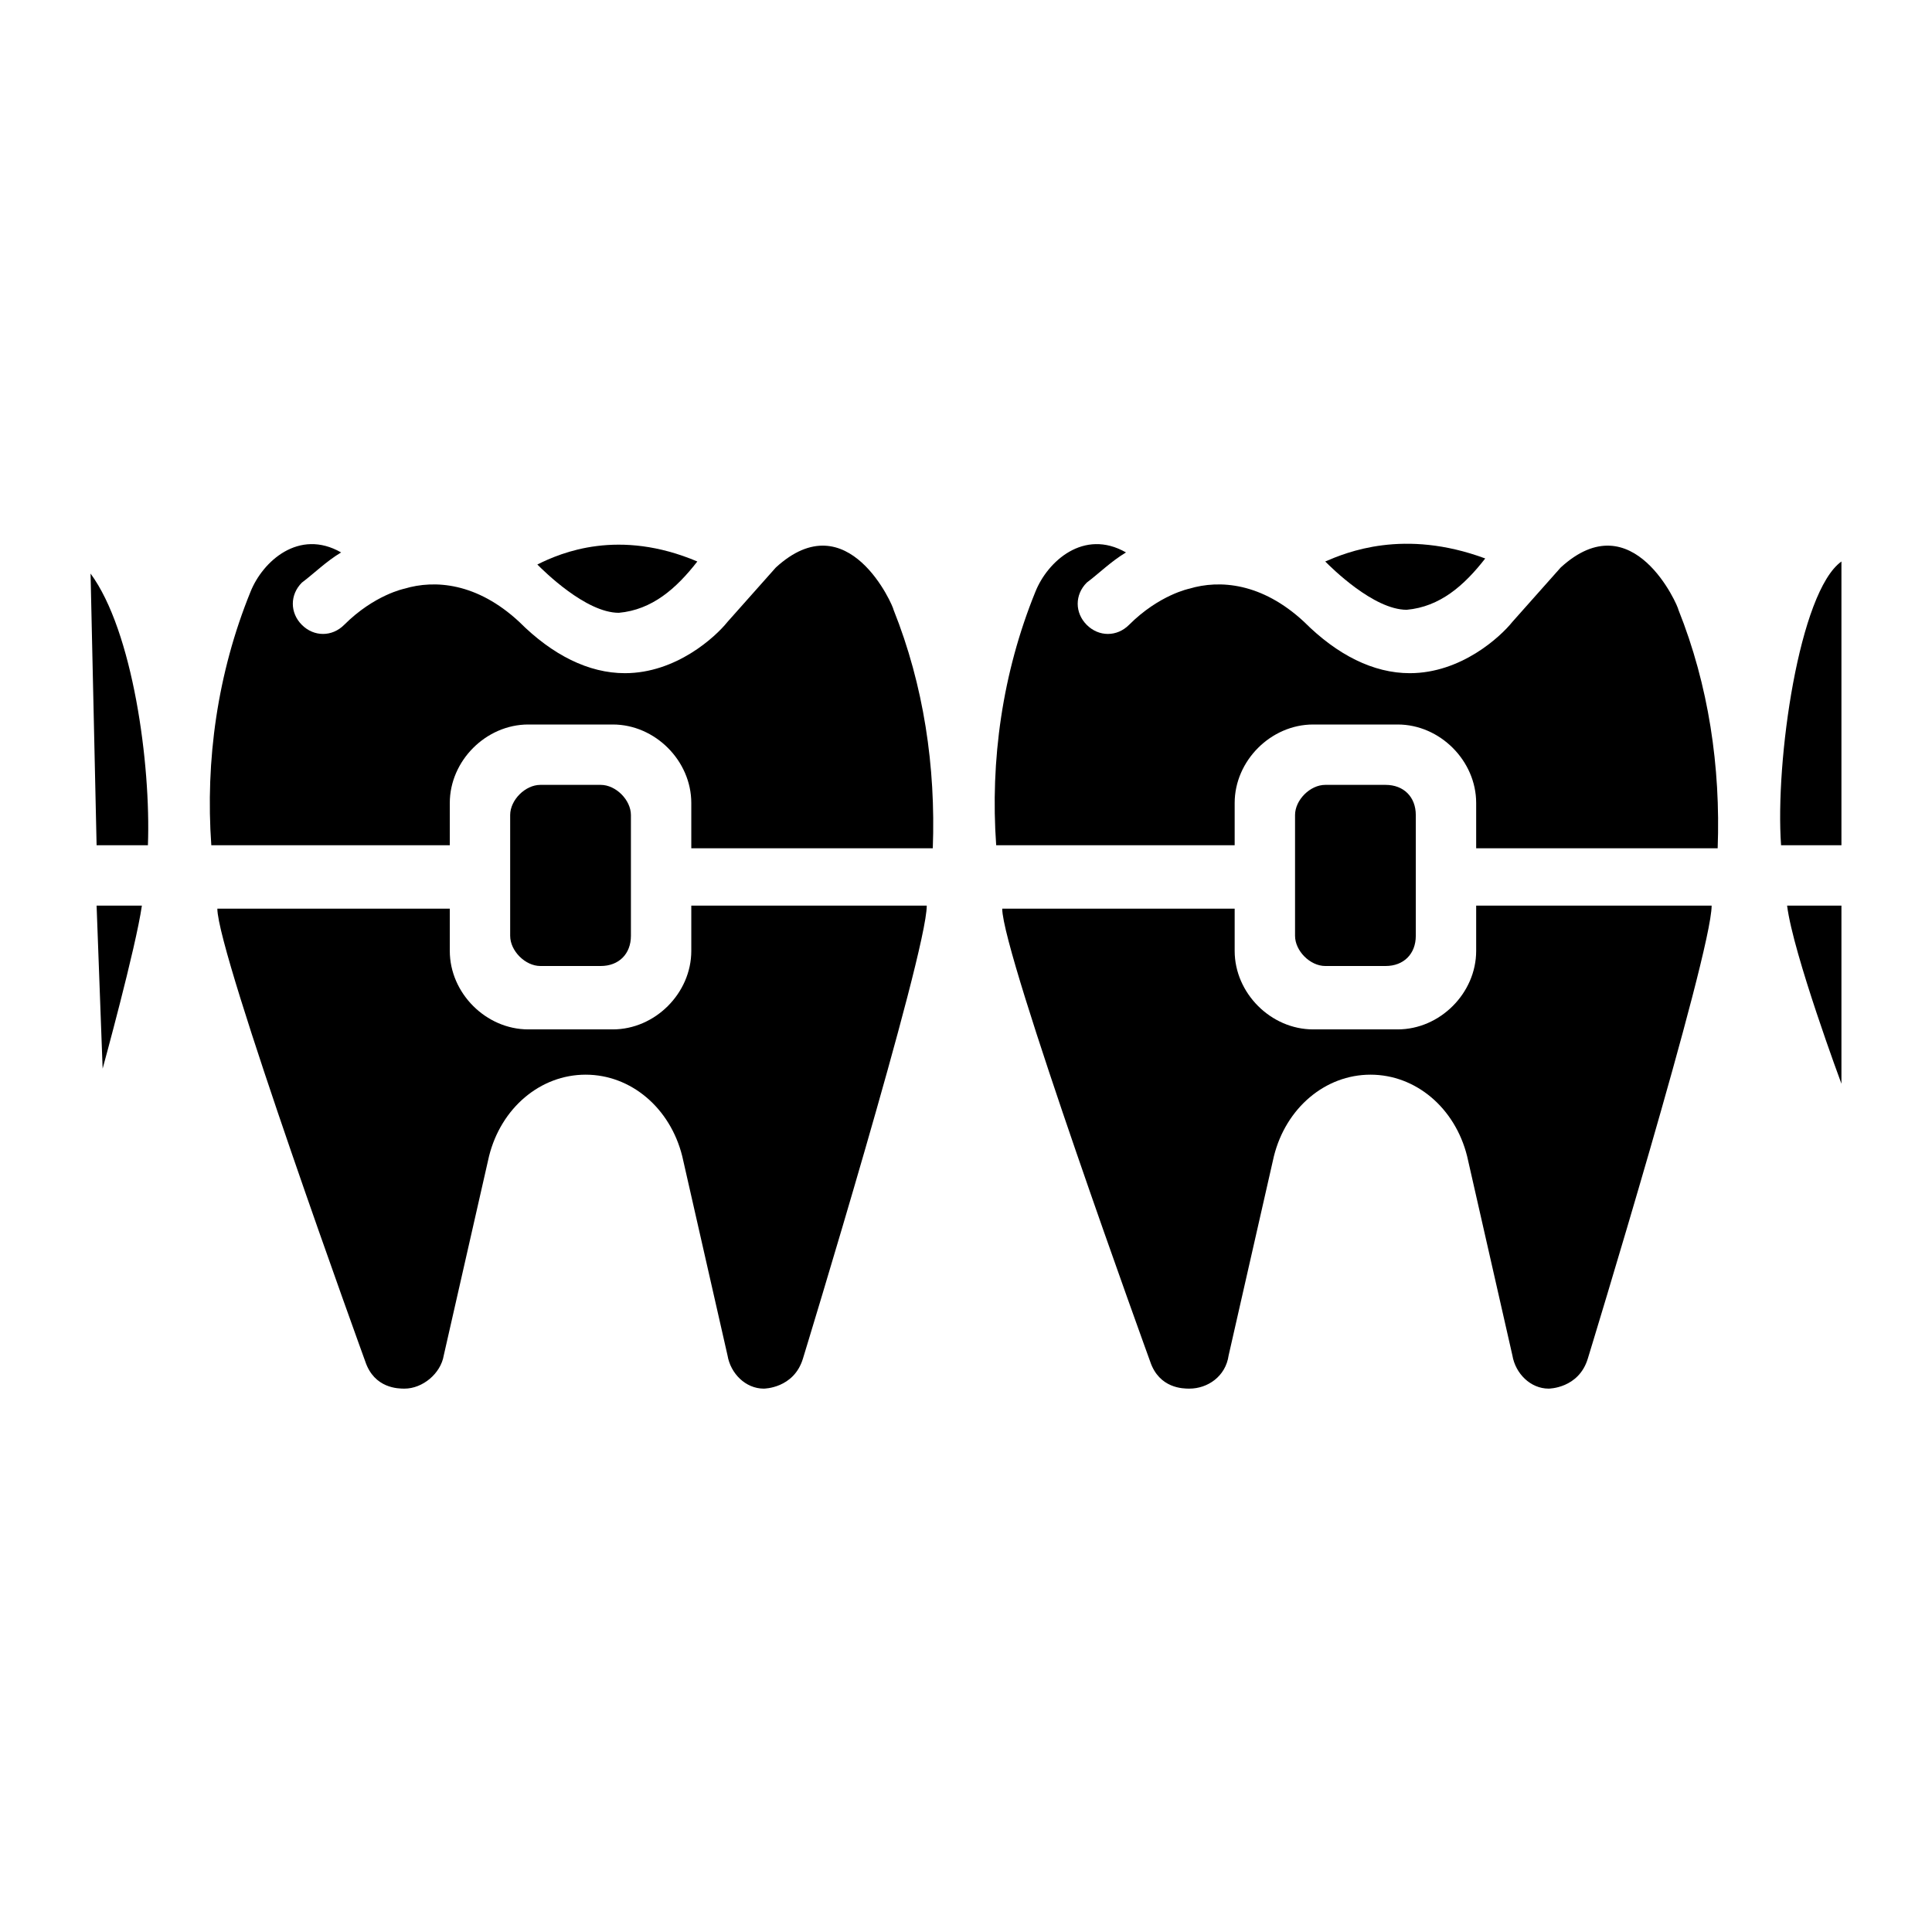 <!-- icon666.com - MILLIONS vector ICONS FREE --><svg id="Layer_1" enable-background="new 0 0 64 64" viewBox="0 0 64 64" xmlns="http://www.w3.org/2000/svg"><path d="m4.7 30c-.2 1.4-1.3 5.4-1.3 5.4l-.2-5.4z"></path><path d="m61 35.9s-1.6-4.3-1.8-5.9h1.8z"></path><path d="m61 28h-2c-.2-2.8.6-8.4 2-9.4z"></path><path d="m56.7 30c0 1.6-4.1 15-4.1 15-.3 1-1.3 1-1.3 1-.6 0-1.1-.5-1.2-1.1l-1.5-6.6c-.4-1.6-1.7-2.7-3.2-2.7s-2.8 1.1-3.2 2.7l-1.5 6.6c-.1.7-.7 1.1-1.3 1.1-.2 0-1 0-1.3-.9 0 0-4.9-13.5-4.9-15h7.7v1.4c0 1.4 1.2 2.6 2.6 2.6h2.8c1.4 0 2.6-1.2 2.6-2.6v-1.5z"></path><path d="m46.9 27v4c0 .6-.4 1-1 1h-2c-.5 0-1-.5-1-1v-4c0-.5.5-1 1-1h2c.6 0 1 .4 1 1z"></path><path d="m49.2 18.5c-.7.9-1.5 1.6-2.6 1.7-1.1 0-2.5-1.4-2.7-1.6.7-.3 2.6-1.1 5.3-.1z"></path><path d="m48.9 28v-1.4c0-1.4-1.2-2.6-2.6-2.6h-2.8c-1.4 0-2.6 1.2-2.6 2.6v1.4h-7.9c-.2-2.8.2-5.7 1.3-8.4.4-1 1.6-2.1 3-1.3-.5.3-.9.7-1.3 1-.4.4-.4 1 0 1.4s1 .4 1.4 0c1-1 2-1.2 2-1.2 1-.3 2.4-.2 3.8 1.1 1.1 1.1 2.3 1.7 3.5 1.7 1.7 0 3-1.2 3.4-1.7l1.6-1.8c2.4-2.2 3.9 1.3 3.9 1.4 1 2.5 1.4 5.2 1.3 7.9h-8z"></path><path d="m30.7 30c0 1.6-4.1 15-4.1 15-.3 1-1.3 1-1.3 1-.6 0-1.1-.5-1.2-1.1l-1.5-6.6c-.4-1.6-1.7-2.7-3.2-2.7s-2.8 1.1-3.2 2.7l-1.5 6.6c-.1.6-.7 1.1-1.3 1.1-.2 0-1 0-1.3-.9 0 0-4.9-13.5-4.9-15h7.7v1.4c0 1.4 1.2 2.6 2.6 2.6h2.8c1.4 0 2.6-1.2 2.6-2.6v-1.5z"></path><path d="m20.9 27v4c0 .6-.4 1-1 1h-2c-.5 0-1-.5-1-1v-4c0-.5.5-1 1-1h2c.5 0 1 .5 1 1z"></path><path d="m23.1 18.6c-.7.9-1.5 1.6-2.6 1.7-1.1 0-2.5-1.4-2.7-1.6.8-.4 2.7-1.2 5.3-.1z"></path><path d="m22.9 28v-1.4c0-1.4-1.2-2.6-2.6-2.6h-2.8c-1.4 0-2.6 1.2-2.6 2.6v1.4h-7.9c-.2-2.8.2-5.7 1.3-8.4.4-1 1.6-2.1 3-1.3-.5.3-.9.7-1.3 1-.4.4-.4 1 0 1.4s1 .4 1.4 0c1-1 2-1.2 2-1.2 1-.3 2.4-.2 3.8 1.1 1.1 1.1 2.3 1.7 3.5 1.7 1.7 0 3-1.2 3.4-1.7l1.6-1.8c2.4-2.2 3.9 1.3 3.9 1.4 1 2.5 1.4 5.2 1.3 7.9h-8z"></path><path d="m4.9 28h-1.7l-.2-9c1.4 1.9 2 6.3 1.9 9z"></path></svg>